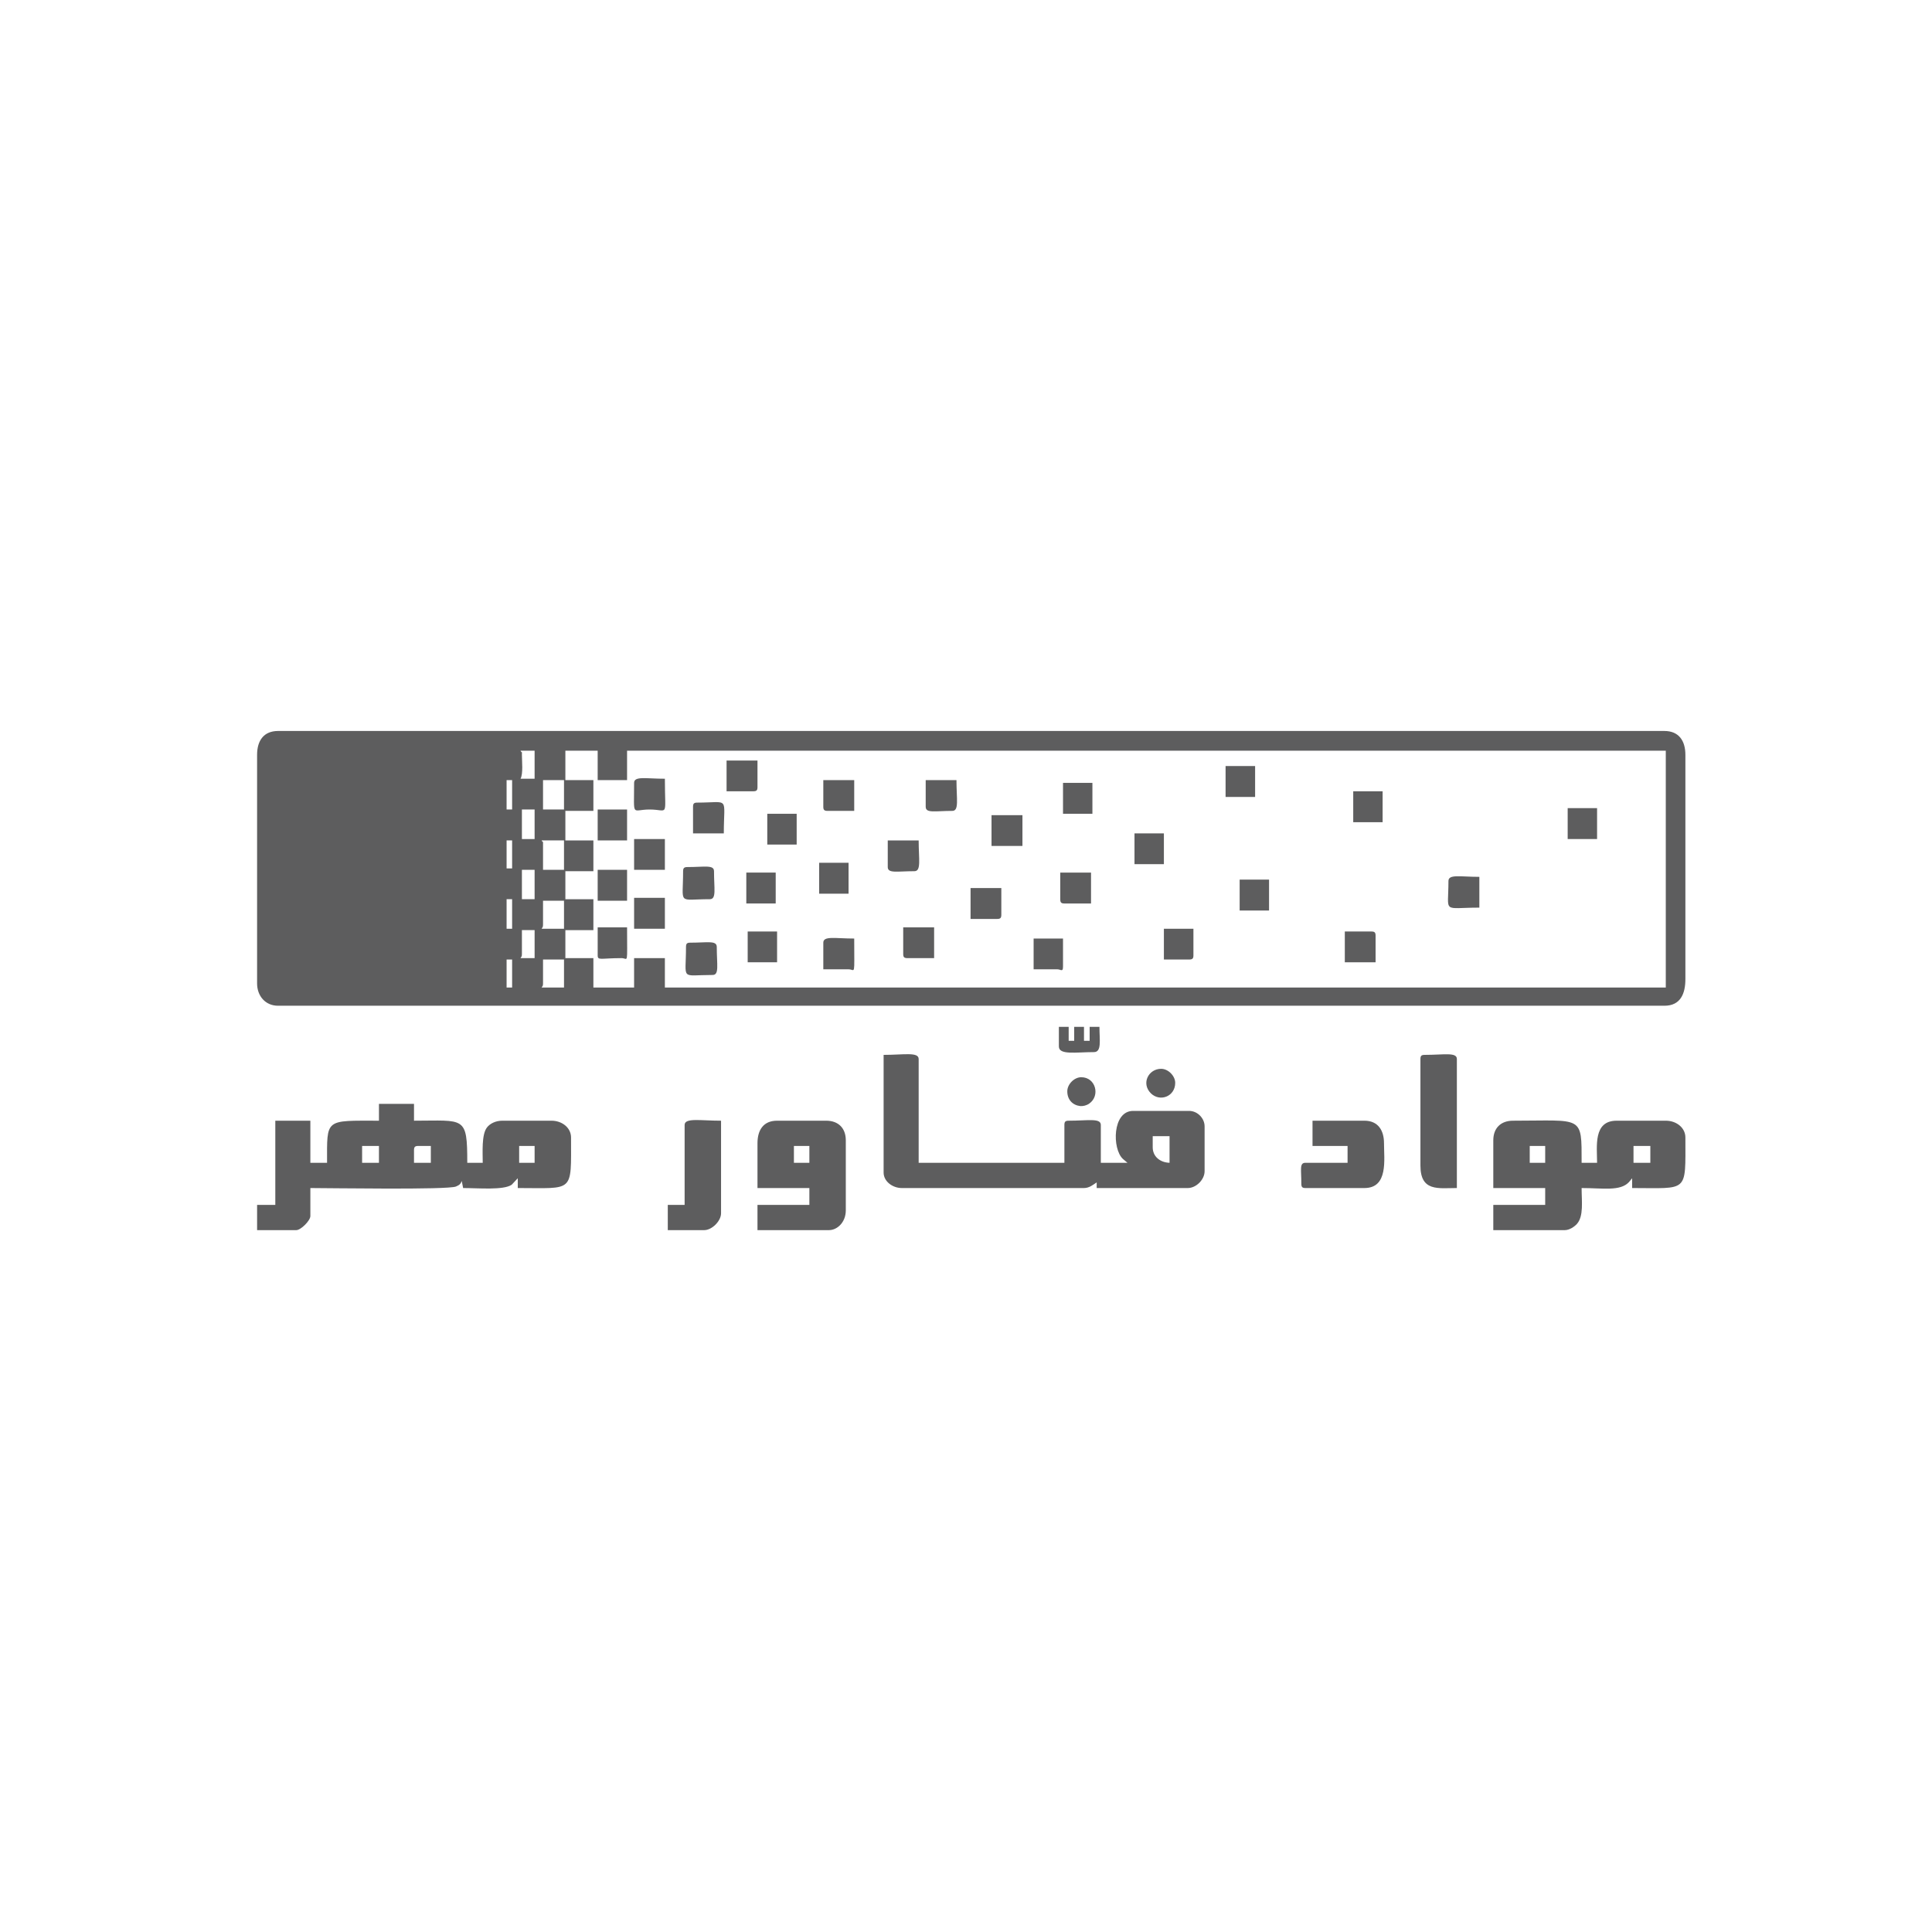 <?xml version="1.0" encoding="UTF-8"?>
<!DOCTYPE svg PUBLIC "-//W3C//DTD SVG 1.1//EN" "http://www.w3.org/Graphics/SVG/1.1/DTD/svg11.dtd">
<!-- Creator: CorelDRAW 2020 (64-Bit) -->
<svg xmlns="http://www.w3.org/2000/svg" xml:space="preserve" width="140px" height="140px" version="1.1" style="shape-rendering:geometricPrecision; text-rendering:geometricPrecision; image-rendering:optimizeQuality; fill-rule:evenodd; clip-rule:evenodd"
viewBox="0 0 140 140"
 xmlns:xlink="http://www.w3.org/1999/xlink"
 xmlns:xodm="http://www.corel.com/coreldraw/odm/2003">
 <defs>
  <style type="text/css">
   <![CDATA[
    .fil0 {fill:#5D5D5E}
   ]]>
  </style>
 </defs>
 <g id="Layer_x0020_1">
  <g id="_2738997201520">
   <path class="fil0" d="M39.35 71.26l0 -1.73 1.52 0 0 2.03 -1.62 0c0.07,-0.12 0.1,-0.11 0.1,-0.3zm-2.64 -1.73l0.4 0 0 2.03 -0.4 0 0 -2.03zm1.11 -0.4l0 -1.73 0.92 0 0 2.03 -1.02 0c0.07,-0.12 0.1,-0.11 0.1,-0.3zm1.53 -2.14l0 -1.72 1.52 0 0 2.03 -1.62 0c0.07,-0.13 0.1,-0.11 0.1,-0.31zm-2.64 -1.83l0.4 0 0 2.14 -0.4 0 0 -2.14zm1.11 -2.13l0.92 0 0 2.13 -0.92 0 0 -2.13zm-1.11 -2.13l0.4 0 0 2.03 -0.4 0 0 -2.03zm2.54 0l1.62 0 0 2.13 -1.52 0 0 -1.83c0,-0.39 0.03,-0.03 -0.1,-0.3zm-1.43 -2.24l0.92 0 0 2.14 -0.92 0 0 -2.14zm1.53 -2.13l1.52 0 0 2.13 -1.52 0 0 -2.13zm-2.64 0l0.4 0 0 2.13 -0.4 0 0 -2.13zm4.26 -2.13l2.34 0 0 2.13 2.13 0 0 -2.13 75.27 0 0 17.16 -72.53 0 0 -2.13 -2.23 0 0 2.13 -2.95 0 0 -2.13 -2.03 0 0 -2.03 2.03 0 0 -2.24 -2.03 0 0 -2.03 2.03 0 0 -2.23 -2.03 0 0 -2.14 2.03 0 0 -2.23 -2.03 0 0 -2.13zm-3.25 0l1.02 0 0 2.03 -1.02 0c0.2,-0.36 0.1,-1.28 0.1,-1.73 0,-0.39 0.03,-0.04 -0.1,-0.3zm-19.09 0.3l0 16.56c0,0.91 0.6,1.62 1.52,1.62l100.46 0c1.17,0 1.52,-0.88 1.52,-1.93l0 -16.25c0,-1.04 -0.49,-1.73 -1.52,-1.73l-100.46 0c-1.03,0 -1.52,0.69 -1.52,1.73z"/>
   <path class="fil0" d="M37.62 83.04l1.12 0 0 1.22 -1.12 0 0 -1.22zm-7.62 0.31c0,-0.24 0.07,-0.31 0.31,-0.31l0.91 0 0 1.22 -1.22 0 0 -0.91zm-3.76 -0.31l1.22 0 0 1.22 -1.22 0 0 -1.22zm1.22 -1.83c-3.94,0 -3.76,-0.18 -3.76,3.05l-1.21 0 0 -3.05 -2.54 0 0 6.1 -1.32 0 0 1.83 2.84 0c0.33,0 1.02,-0.69 1.02,-1.02l0 -2.03c1.35,0 9.96,0.14 10.55,-0.11 0.26,-0.11 0.34,-0.19 0.42,-0.4l0.1 0.51c1.1,0 2.93,0.17 3.52,-0.24l0.44 -0.47 0 0.71c4.1,0 3.86,0.39 3.86,-3.66 0,-0.72 -0.66,-1.22 -1.42,-1.22l-3.56 0c-0.5,0 -0.91,0.22 -1.12,0.5 -0.39,0.52 -0.3,1.79 -0.3,2.55l-1.12 0c0,-3.42 -0.19,-3.05 -3.86,-3.05l0 -1.22 -2.54 0 0 1.22z"/>
   <path class="fil0" d="M83.53 83.14l0 -0.81 1.22 0 0 1.93c-0.68,-0.02 -1.22,-0.45 -1.22,-1.12zm-19.5 1.83c0,0.64 0.65,1.12 1.32,1.12l13.2 0c0.39,0 0.68,-0.25 0.92,-0.41l0 0.41 6.6 0c0.61,0 1.22,-0.61 1.22,-1.22l0 -3.25c0,-0.59 -0.52,-1.12 -1.12,-1.12l-4.06 0c-1.51,0 -1.53,2.75 -0.74,3.48l0.33 0.28 -1.93 0 0 -2.74c0,-0.52 -0.93,-0.31 -2.33,-0.31 -0.24,0 -0.31,0.07 -0.31,0.31l0 2.74 -10.56 0 0 -7.52c0,-0.53 -1.08,-0.3 -2.54,-0.3l0 8.53z"/>
   <path class="fil0" d="M118.37 83.04l1.22 0 0 1.22 -1.22 0 0 -1.22zm-7.52 0l1.12 0 0 1.22 -1.12 0 0 -1.22zm-2.64 -0.41l0 3.46 3.76 0 0 1.22 -3.76 0 0 1.83 5.18 0c0.34,0 0.7,-0.25 0.88,-0.45 0.5,-0.57 0.34,-1.63 0.34,-2.6 1.55,0 2.79,0.25 3.43,-0.43l0.23 -0.28 0 0.71c4.1,0 3.86,0.39 3.86,-3.66 0,-0.72 -0.66,-1.22 -1.42,-1.22l-3.56 0c-1.71,0 -1.42,1.86 -1.42,3.05l-1.12 0c0,-3.48 0.11,-3.05 -4.97,-3.05 -0.89,0 -1.43,0.54 -1.43,1.42z"/>
   <path class="fil0" d="M57.53 83.04l1.12 0 0 1.22 -1.12 0 0 -1.22zm-2.64 -0.2l0 3.25 3.76 0 0 1.22 -3.76 0 0 1.83 5.18 0c0.6,0 1.22,-0.57 1.22,-1.43l0 -5.08c0,-0.88 -0.54,-1.42 -1.42,-1.42l-3.56 0c-1,0 -1.42,0.69 -1.42,1.63z"/>
   <path class="fil0" d="M102.93 76.74l0 7.72c0,1.91 1.3,1.63 2.64,1.63l0 -9.35c0,-0.51 -0.93,-0.3 -2.33,-0.3 -0.24,0 -0.31,0.07 -0.31,0.3z"/>
   <path class="fil0" d="M49.61 81.52l0 5.79 -1.22 0 0 1.83 2.64 0c0.56,0 1.22,-0.66 1.22,-1.22l0 -6.71c-1.49,0 -2.64,-0.23 -2.64,0.31z"/>
   <path class="fil0" d="M95.11 83.04l2.54 0 0 1.22 -3.05 0c-0.45,0 -0.3,0.47 -0.3,1.52 0,0.24 0.07,0.31 0.3,0.31l4.27 0c1.74,0 1.42,-2.06 1.42,-3.25 0,-0.93 -0.43,-1.63 -1.42,-1.63l-3.76 0 0 1.83z"/>
   <path class="fil0" d="M49.5 63.13c0,2.49 -0.44,2.03 1.93,2.03 0.5,0 0.31,-0.74 0.31,-2.03 0,-0.48 -0.68,-0.3 -1.93,-0.3 -0.23,0 -0.31,0.07 -0.31,0.3z"/>
   <path class="fil0" d="M49.71 68.62c0,2.48 -0.45,2.03 1.93,2.03 0.49,0 0.3,-0.74 0.3,-2.03 0,-0.49 -0.68,-0.31 -1.93,-0.31 -0.23,0 -0.3,0.07 -0.3,0.31z"/>
   <path class="fil0" d="M45.95 56.73c0,2.56 -0.2,1.93 1.12,1.93 1.41,0 1.11,0.67 1.11,-2.23 -1.36,0 -2.23,-0.21 -2.23,0.3z"/>
   <path class="fil0" d="M104.96 63.84c0,2.4 -0.49,1.93 2.24,1.93l0 -2.23c-1.37,0 -2.24,-0.21 -2.24,0.3z"/>
   <path class="fil0" d="M50.22 58.46l0 1.93 2.23 0c0,-2.73 0.47,-2.23 -1.93,-2.23 -0.23,0 -0.3,0.07 -0.3,0.3z"/>
   <path class="fil0" d="M59.66 68.31l0 1.93 1.83 0c0.5,0 0.41,0.62 0.41,-2.23 -1.37,0 -2.24,-0.21 -2.24,0.3z"/>
   <path class="fil0" d="M64.33 62.83c0,0.48 0.68,0.3 1.93,0.3 0.51,0 0.31,-0.86 0.31,-2.23l-2.24 0 0 1.93z"/>
   <path class="fil0" d="M67.08 58.46c0,0.49 0.68,0.3 1.93,0.3 0.5,0 0.3,-0.86 0.3,-2.23l-2.23 0 0 1.93z"/>
   <polygon class="fil0" points="71.85,61.3 74.09,61.3 74.09,59.07 71.85,59.07 "/>
   <polygon class="fil0" points="45.95,67.3 48.18,67.3 48.18,65.06 45.95,65.06 "/>
   <polygon class="fil0" points="45.95,63.03 48.18,63.03 48.18,60.8 45.95,60.8 "/>
   <path class="fil0" d="M52.65 57.34l1.93 0c0.24,0 0.31,-0.07 0.31,-0.3l0 -1.93 -2.24 0 0 2.23z"/>
   <path class="fil0" d="M70.33 66.59l1.93 0c0.23,0 0.3,-0.07 0.3,-0.31l0 -1.93 -2.23 0 0 2.24z"/>
   <path class="fil0" d="M76.83 65.16c0,0.24 0.07,0.31 0.3,0.31l1.93 0 0 -2.24 -2.23 0 0 1.93z"/>
   <path class="fil0" d="M59.66 58.46c0,0.23 0.07,0.3 0.31,0.3l1.93 0 0 -2.23 -2.24 0 0 1.93z"/>
   <path class="fil0" d="M97.45 69.73l2.23 0 0 -1.93c0,-0.23 -0.07,-0.3 -0.3,-0.3l-1.93 0 0 2.23z"/>
   <path class="fil0" d="M65.45 69.13c0,0.23 0.07,0.3 0.31,0.3l1.93 0 0 -2.23 -2.24 0 0 1.93z"/>
   <path class="fil0" d="M43.31 69.23c0,0.39 0.22,0.2 1.73,0.2 0.49,0 0.4,0.61 0.4,-2.23l-2.13 0 0 2.03z"/>
   <path class="fil0" d="M74.9 70.24l1.72 0c0.25,0 0.41,0.23 0.41,-0.2l0 -2.03 -2.13 0 0 2.23z"/>
   <polygon class="fil0" points="77.03,58.97 79.16,58.97 79.16,56.73 77.03,56.73 "/>
   <polygon class="fil0" points="98.06,59.58 100.19,59.58 100.19,57.34 98.06,57.34 "/>
   <polygon class="fil0" points="113.6,60.8 115.73,60.8 115.73,58.56 113.6,58.56 "/>
   <polygon class="fil0" points="89.83,65.98 91.96,65.98 91.96,63.74 89.83,63.74 "/>
   <polygon class="fil0" points="43.31,65.27 45.44,65.27 45.44,63.03 43.31,63.03 "/>
   <polygon class="fil0" points="59.36,64.76 61.49,64.76 61.49,62.52 59.36,62.52 "/>
   <polygon class="fil0" points="82.21,62.62 84.34,62.62 84.34,60.39 82.21,60.39 "/>
   <polygon class="fil0" points="88.81,57.75 90.95,57.75 90.95,55.51 88.81,55.51 "/>
   <polygon class="fil0" points="54.18,69.73 56.31,69.73 56.31,67.5 54.18,67.5 "/>
   <polygon class="fil0" points="54.08,65.47 56.21,65.47 56.21,63.23 54.08,63.23 "/>
   <polygon class="fil0" points="55.6,61.2 57.73,61.2 57.73,58.97 55.6,58.97 "/>
   <polygon class="fil0" points="43.31,60.9 45.44,60.9 45.44,58.66 43.31,58.66 "/>
   <path class="fil0" d="M84.34 69.53l1.83 0c0.24,0 0.31,-0.07 0.31,-0.3l0 -1.93 -2.14 0 0 2.23z"/>
   <path class="fil0" d="M76.73 75.83c0,0.64 1.24,0.41 2.54,0.41 0.58,0 0.4,-0.88 0.4,-1.83l-0.71 0 0 1.01 -0.41 0 0 -1.01 -0.71 0 0 1.01 -0.4 0 0 -1.01 -0.71 0 0 1.42z"/>
   <path class="fil0" d="M85.16 78.47c0,-0.51 -0.51,-1.02 -1.02,-1.02 -0.91,0 -1.46,1.05 -0.75,1.77 0.67,0.66 1.77,0.23 1.77,-0.75z"/>
   <path class="fil0" d="M77.34 79.08c0,0.62 0.4,1.01 0.94,1.07 0.2,0.02 0.47,-0.05 0.65,-0.18 0.81,-0.56 0.48,-1.91 -0.58,-1.91 -0.51,0 -1.01,0.51 -1.01,1.02z"/>
  </g>
 </g>
</svg>
